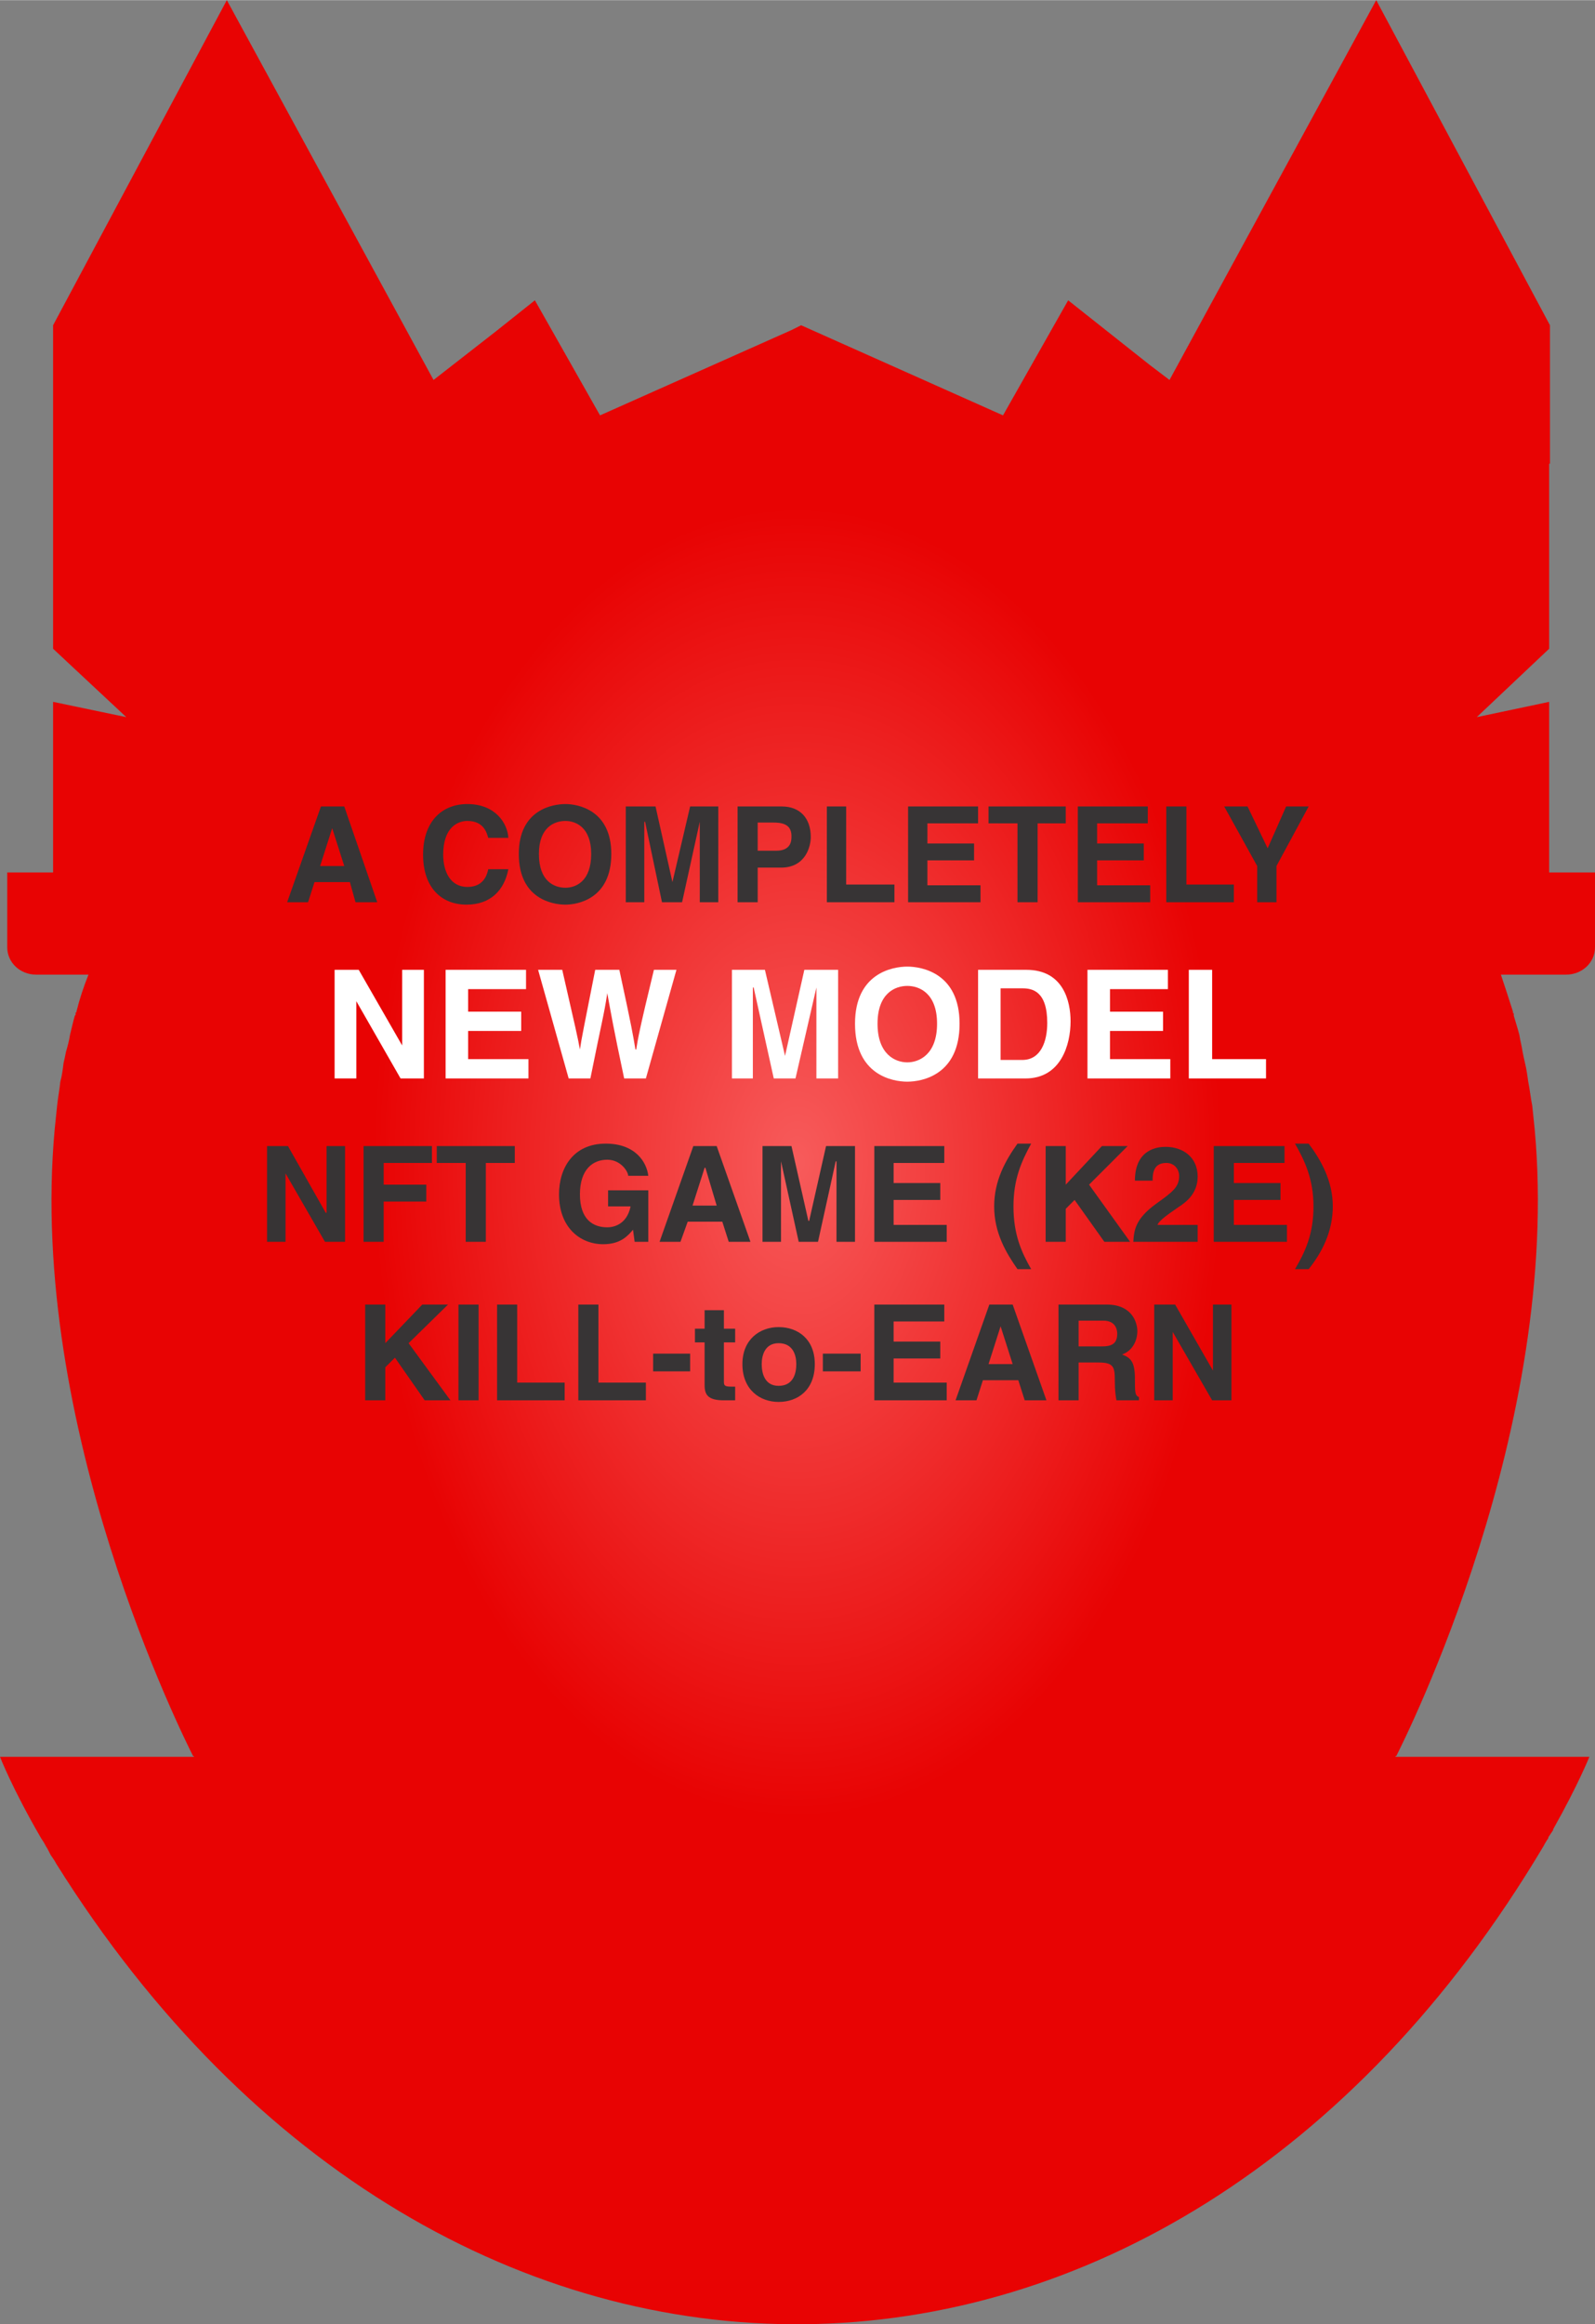 <?xml version="1.0" encoding="UTF-8"?>
<!DOCTYPE svg PUBLIC "-//W3C//DTD SVG 1.1//EN" "http://www.w3.org/Graphics/SVG/1.1/DTD/svg11.dtd">
<!-- Creator: CorelDRAW X7 -->
<svg xmlns="http://www.w3.org/2000/svg" xml:space="preserve" width="3.535in" height="5.149in" version="1.1" style="shape-rendering:geometricPrecision; text-rendering:geometricPrecision; image-rendering:optimizeQuality; fill-rule:evenodd; clip-rule:evenodd"
viewBox="0 0 1983 2888"
 xmlns:xlink="http://www.w3.org/1999/xlink">
 <rect x="0" y="0" width="1983" height="2888" fill="#808080" stroke="none"/>
 <defs>
  <style type="text/css">
   <![CDATA[
    .fil1 {fill:#373435;fill-rule:nonzero}
    .fil2 {fill:white;fill-rule:nonzero}
    .fil0 {fill:url(#id0);fill-rule:nonzero}
   ]]>
  </style>
  <radialGradient id="id0" gradientUnits="userSpaceOnUse" gradientTransform="matrix(0.648 -0 -0 1 349 0)" cx="991.412" cy="1444.21" r="814.429" fx="991.412" fy="1444.21">
   <stop offset="0" style="stop-opacity:1; stop-color:#F75B5B"/>
   <stop offset="1" style="stop-opacity:1; stop-color:#E80303"/>
  </radialGradient>
 </defs>
 <g id="Layer_x0020_1">
  <g id="_941545168">
   <path class="fil0" d="M70 2316l0 0c-2,-4 -5,-8 -7,-11l0 0c-2,-4 -4,-8 -6,-11l0 0c-2,-4 -4,-7 -6,-10 -36,-62 -51,-101 -51,-101l117 0 0 0 124 0c0,0 0,0 0,-1l-1 0c-11,-22 -206,-409 -172,-779 1,-10 2,-20 3,-29 1,-10 3,-20 4,-30 2,-7 3,-15 4,-23 1,-4 2,-9 3,-14 2,-7 4,-14 5,-21 2,-8 4,-17 6,-24l1 -1 0 0 0 -1 0 0 0 -1 0 0 0 -1 1 0 0 -1 0 0 0 0 0 0c4,-16 9,-31 15,-46l-65 0c-20,0 -36,-15 -36,-34l0 -1 0 -36 0 -56 57 0 0 -212 91 19 -91 -85 0 -230 0 0 0 -172 216 -404 0 0 0 0 257 472 77 -60 49 -39 81 143 238 -106 12 -6 0 0 0 0 251 112 81 -143 101 80 25 19 257 -472 0 0 0 0 216 404 0 172 -1 0 0 230 -90 85 90 -19 0 212 57 0 0 56 0 36 0 1c0,19 -16,34 -36,34l-81 0c5,15 10,30 15,46l0 0 0 0 0 0 0 1 0 0 0 1 1 0 0 1 0 0 0 1 0 0 0 1c2,7 5,16 7,24 1,7 3,14 4,21 1,5 2,10 3,14 2,8 3,16 4,23 2,10 3,20 5,30 1,9 2,19 3,29 34,370 -161,757 -172,779l-1 0c0,1 0,1 0,1l124 0 0 0 117 0c0,0 -14,35 -45,90l0 1c-2,3 -4,6 -6,9l0 1c-2,3 -4,6 -6,10 -467,785 -1367,792 -1849,22z"/>
   <g>
    <path class="fil1" d="M391 1096l44 0 7 25 27 0 -41 -119 -29 0 -42 119 26 0 8 -25zm22 -67l0 0 15 47 -30 0 15 -47zm219 12c-1,-18 -16,-42 -51,-42 -31,0 -55,21 -55,63 0,41 23,62 54,62 30,0 47,-18 52,-44l-25 0c-3,15 -12,22 -26,22 -21,0 -30,-19 -30,-40 0,-34 18,-42 30,-42 20,0 24,14 26,21l25 0zm13 20c0,56 42,63 58,63 15,0 57,-7 57,-63 0,-55 -42,-62 -57,-62 -16,0 -58,7 -58,62zm25 0c0,-33 19,-41 33,-41 13,0 32,8 32,41 0,34 -19,42 -32,42 -14,0 -33,-8 -33,-42zm223 -59l-35 0 -22 94 0 0 -21 -94 -37 0 0 119 23 0 0 -100 1 0 21 100 25 0 22 -100 0 0 0 100 23 0 0 -119zm49 76l29 0c31,0 37,-27 37,-38 0,-23 -13,-38 -36,-38l-55 0 0 119 25 0 0 -43zm0 -21l0 -35 20 0c15,0 22,5 22,17 0,5 0,18 -19,18l-23 0zm110 -55l-24 0 0 119 84 0 0 -22 -60 0 0 -97zm164 0l-87 0 0 119 90 0 0 -21 -66 0 0 -31 58 0 0 -21 -58 0 0 -25 63 0 0 -21zm74 21l35 0 0 -21 -96 0 0 21 36 0 0 98 25 0 0 -98zm137 -21l-87 0 0 119 90 0 0 -21 -66 0 0 -31 58 0 0 -21 -58 0 0 -25 63 0 0 -21zm48 0l-25 0 0 119 84 0 0 -22 -59 0 0 -97zm112 74l40 -74 -28 0 -23 52 -25 -52 -29 0 41 74 0 45 24 0 0 -45zm-1181 431l-1 0 -47 -83 -26 0 0 119 23 0 0 -85 0 0 49 85 25 0 0 -119 -23 0 0 83zm71 -14l53 0 0 -21 -53 0 0 -27 60 0 0 -21 -85 0 0 119 25 0 0 -50zm127 -48l36 0 0 -21 -97 0 0 21 36 0 0 98 25 0 0 -98zm152 54l28 0c-5,24 -23,26 -29,26 -17,0 -34,-9 -34,-41 0,-31 16,-43 34,-43 17,0 26,15 26,20l25 0c-2,-17 -16,-40 -53,-40 -40,0 -58,30 -58,63 0,41 26,62 55,62 22,0 31,-11 37,-18l2 15 17 0 0 -64 -50 0 0 20zm99 19l43 0 8 25 27 0 -42 -119 -29 0 -42 119 26 0 9 -25zm21 -67l1 0 14 47 -30 0 15 -47zm187 -27l-36 0 -21 93 -1 0 -21 -93 -36 0 0 119 23 0 0 -100 0 0 22 100 24 0 22 -100 1 0 0 100 23 0 0 -119zm111 0l-87 0 0 119 90 0 0 -21 -66 0 0 -31 58 0 0 -21 -58 0 0 -25 63 0 0 -21zm108 153c-12,-21 -22,-43 -22,-78 0,-34 10,-56 22,-78l-17 0c-15,21 -29,46 -29,78 0,33 15,58 29,78l17 0zm43 -75l11 -11 37 52 32 0 -51 -71 48 -48 -32 0 -45 48 0 -48 -25 0 0 119 25 0 0 -41zm108 -35c0,-9 1,-22 17,-22 11,0 16,9 16,16 0,14 -8,20 -29,35 -26,19 -27,33 -28,47l80 0 0 -21 -50 0c2,-5 10,-11 26,-22 11,-7 24,-18 24,-38 0,-24 -18,-37 -40,-37 -10,0 -38,3 -38,42l22 0zm164 -43l-88 0 0 119 91 0 0 -21 -66 0 0 -31 58 0 0 -21 -58 0 0 -25 63 0 0 -21zm13 -3c12,21 23,44 23,78 0,34 -10,56 -23,78l17 0c16,-20 30,-46 30,-78 0,-32 -15,-58 -30,-78l-17 0zm-1131 278l12 -12 37 53 32 0 -52 -71 49 -48 -32 0 -46 48 0 -48 -25 0 0 119 25 0 0 -41zm116 -78l-25 0 0 119 25 0 0 -119zm48 0l-25 0 0 119 84 0 0 -22 -59 0 0 -97zm101 0l-25 0 0 119 84 0 0 -22 -59 0 0 -97zm114 61l-46 0 0 22 46 0 0 -22zm42 -54l-24 0 0 23 -12 0 0 17 12 0 0 53c0,12 4,19 24,19l3 0c4,0 7,0 11,0l0 -17c-2,0 -3,0 -5,0 -9,0 -9,-2 -9,-7l0 -48 14 0 0 -17 -14 0 0 -23zm113 67c0,-31 -21,-46 -45,-46 -23,0 -45,15 -45,46 0,32 22,47 45,47 24,0 45,-15 45,-47zm-23 0c0,12 -4,27 -22,27 -17,0 -21,-15 -21,-27 0,-11 4,-26 21,-26 18,0 22,15 22,26zm80 -13l-47 0 0 22 47 0 0 -22zm104 -61l-87 0 0 119 90 0 0 -22 -66 0 0 -30 58 0 0 -21 -58 0 0 -25 63 0 0 -21zm48 94l44 0 8 25 27 0 -42 -119 -29 0 -42 119 26 0 8 -25zm22 -67l0 0 15 47 -30 0 15 -47zm72 92l25 0 0 -47 25 0c19,0 20,6 20,23 0,12 1,18 2,24l28 0 0 -4c-5,-2 -5,-6 -5,-23 0,-22 -6,-26 -16,-30 12,-4 19,-16 19,-29 0,-10 -6,-33 -38,-33l-60 0 0 119zm25 -67l0 -32 31 0c14,0 17,10 17,16 0,12 -6,16 -19,16l-29 0zm167 30l0 0 -47 -82 -26 0 0 119 23 0 0 -85 0 0 49 85 24 0 0 -119 -23 0 0 82z"/>
    <path class="fil2" d="M500 1299l0 0 -54 -94 -30 0 0 135 27 0 0 -96 0 0 55 96 29 0 0 -135 -27 0 0 94zm154 -94l-100 0 0 135 103 0 0 -24 -75 0 0 -35 66 0 0 -24 -66 0 0 -28 72 0 0 -24zm53 135l27 0c14,-70 17,-79 21,-106l0 0c5,27 7,40 21,106l27 0 38 -135 -28 0c-18,74 -20,86 -22,99l-1 0c-3,-18 -4,-25 -20,-99l-30 0c-14,71 -17,85 -19,99l0 0c-3,-16 -5,-25 -22,-99l-30 0 38 135zm335 -135l-42 0 -24 107 0 0 -25 -107 -41 0 0 135 26 0 0 -113 1 0 25 113 27 0 26 -113 0 0 0 113 27 0 0 -135zm21 67c0,64 47,72 65,72 18,0 65,-8 65,-72 0,-63 -47,-71 -65,-71 -18,0 -65,8 -65,71zm28 0c0,-38 22,-47 37,-47 15,0 37,9 37,47 0,38 -22,48 -37,48 -15,0 -37,-10 -37,-48zm125 68l59 0c44,0 56,-42 56,-71 0,-25 -9,-64 -55,-64l-60 0 0 135zm28 -112l27 0c12,0 31,3 31,43 0,23 -8,46 -31,46l-27 0 0 -89zm208 -23l-100 0 0 135 103 0 0 -24 -75 0 0 -35 66 0 0 -24 -66 0 0 -28 72 0 0 -24zm55 0l-29 0 0 135 96 0 0 -24 -67 0 0 -111z"/>
   </g>
  </g>
 </g>
</svg>

